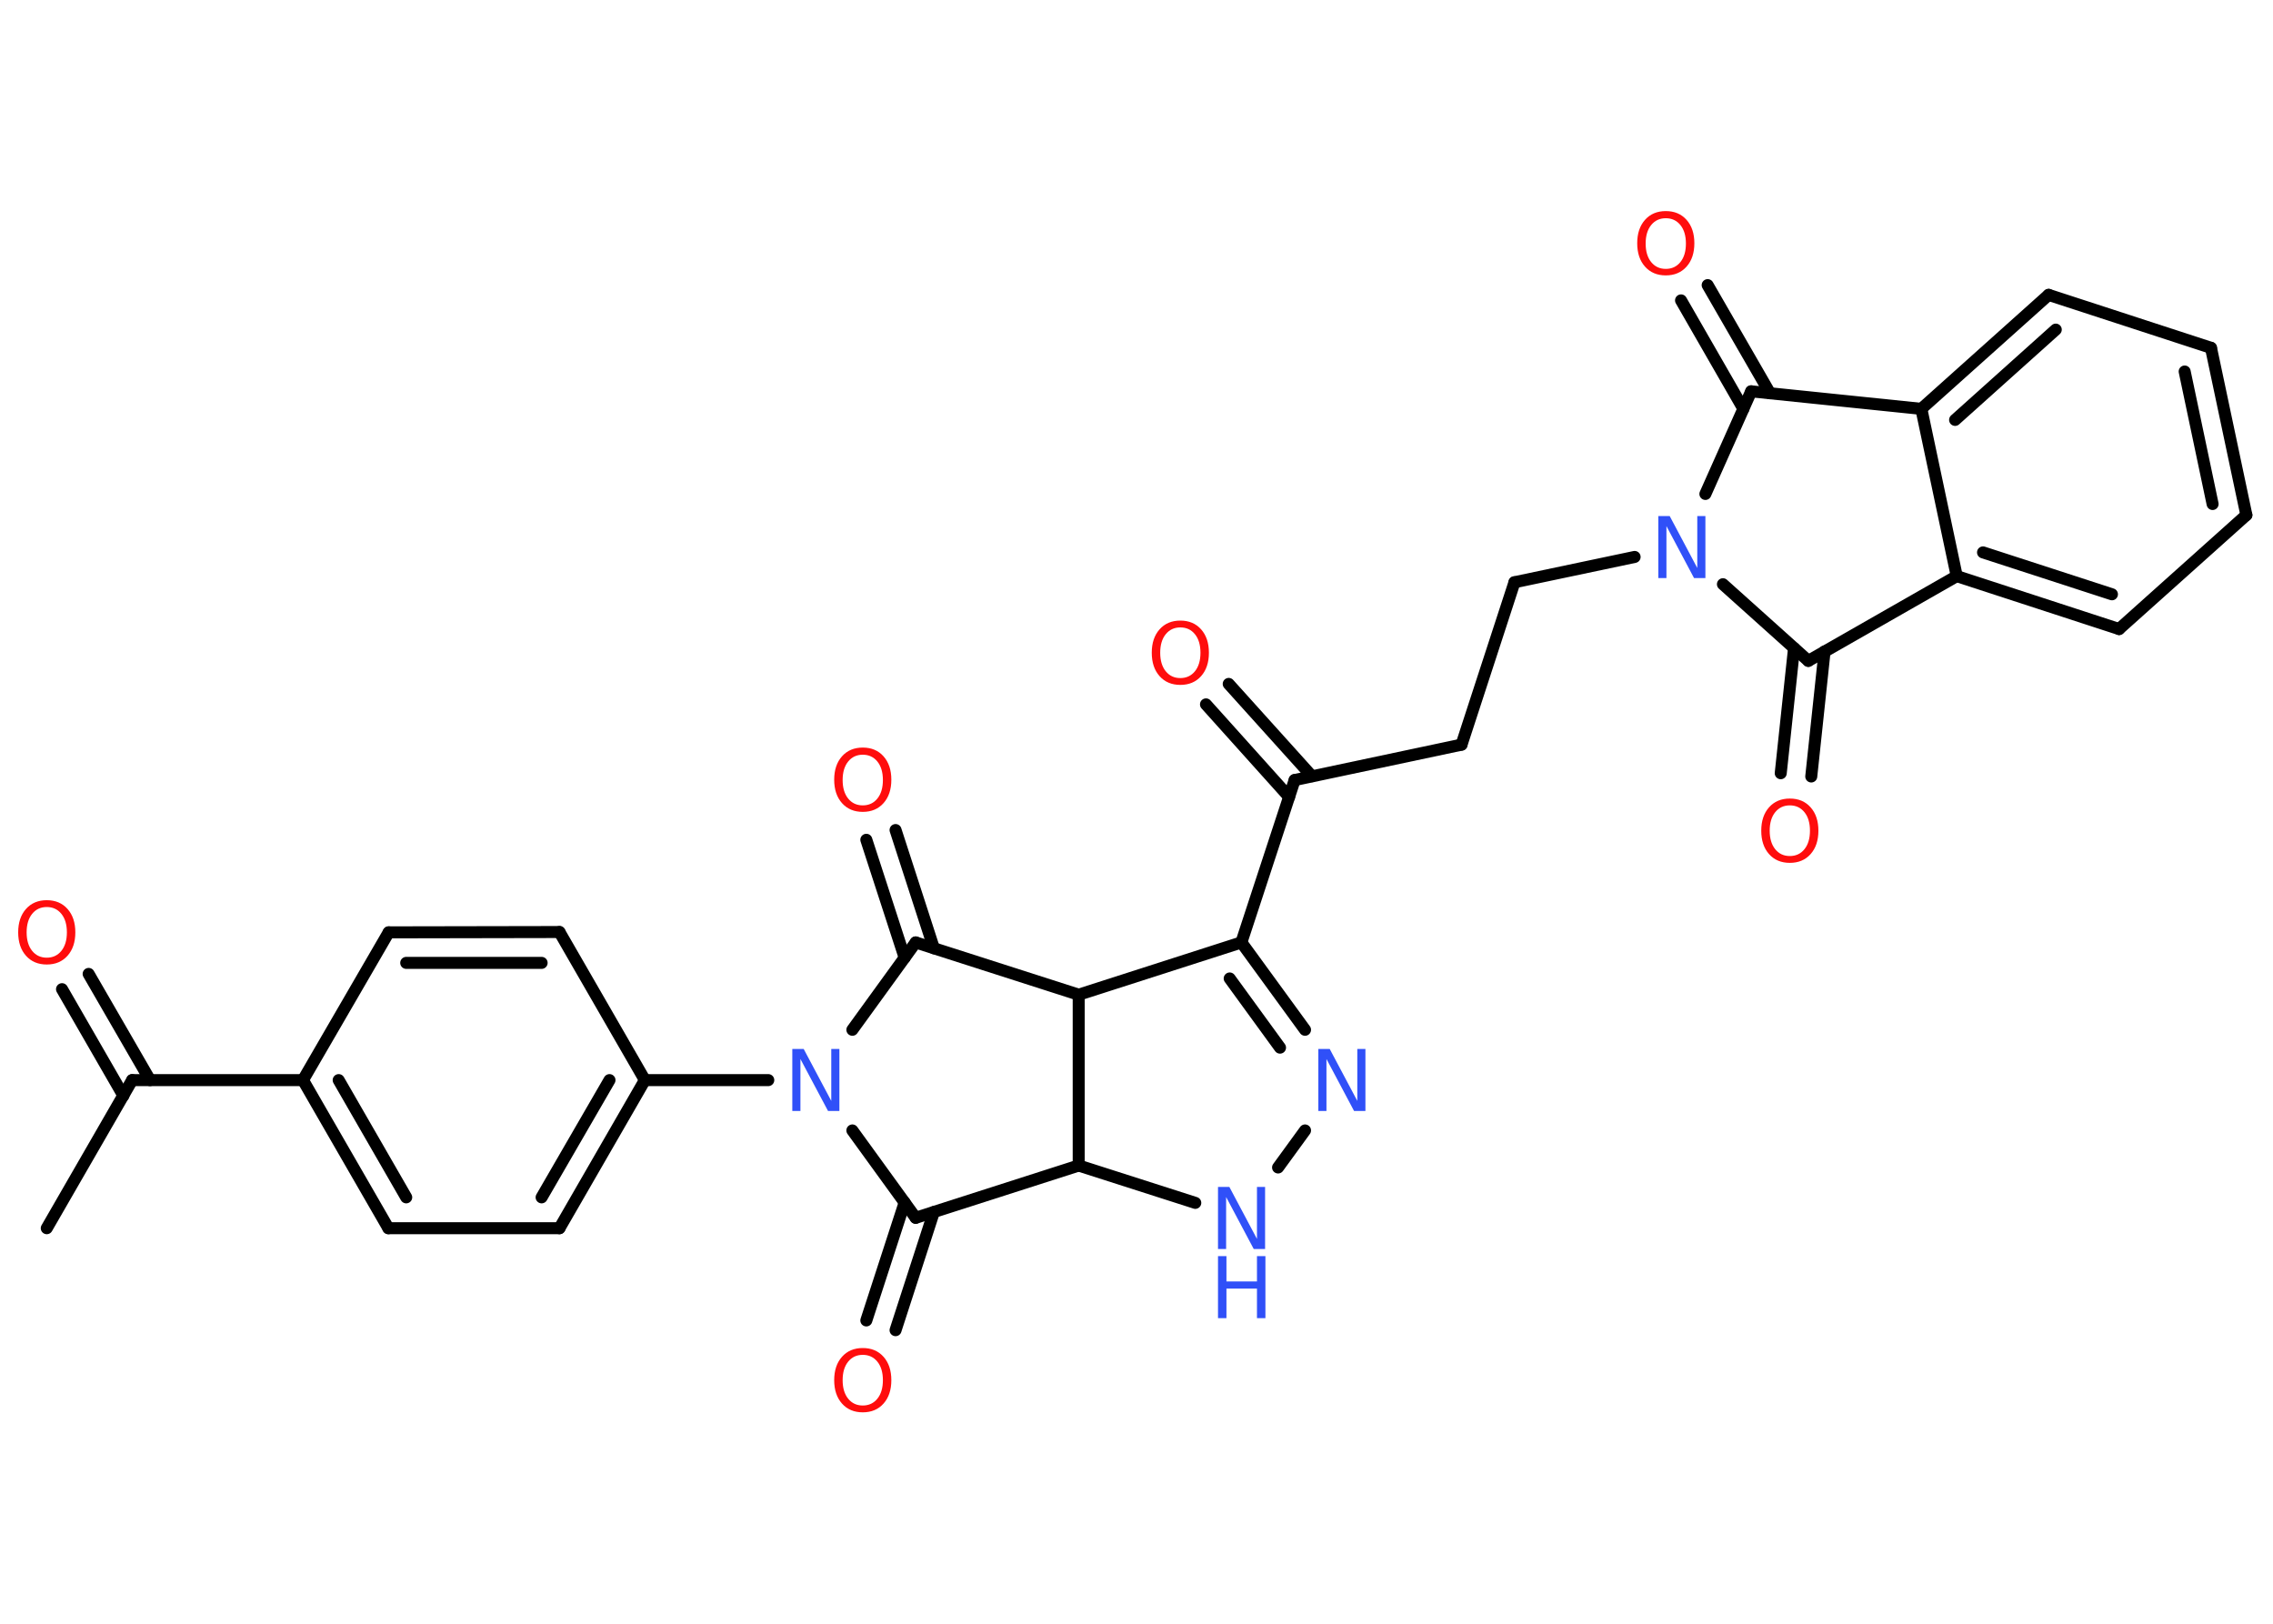 <?xml version='1.0' encoding='UTF-8'?>
<!DOCTYPE svg PUBLIC "-//W3C//DTD SVG 1.1//EN" "http://www.w3.org/Graphics/SVG/1.1/DTD/svg11.dtd">
<svg version='1.2' xmlns='http://www.w3.org/2000/svg' xmlns:xlink='http://www.w3.org/1999/xlink' width='70.0mm' height='50.0mm' viewBox='0 0 70.0 50.0'>
  <desc>Generated by the Chemistry Development Kit (http://github.com/cdk)</desc>
  <g stroke-linecap='round' stroke-linejoin='round' stroke='#000000' stroke-width='.37' fill='#FF0D0D'>
    <rect x='.0' y='.0' width='70.0' height='50.0' fill='#FFFFFF' stroke='none'/>
    <g id='mol1' class='mol'>
      <line id='mol1bnd1' class='bond' x1='1.44' y1='37.82' x2='4.07' y2='33.26'/>
      <g id='mol1bnd2' class='bond'>
        <line x1='3.8' y1='33.74' x2='1.91' y2='30.46'/>
        <line x1='4.62' y1='33.26' x2='2.73' y2='29.99'/>
      </g>
      <line id='mol1bnd3' class='bond' x1='4.07' y1='33.26' x2='9.33' y2='33.26'/>
      <g id='mol1bnd4' class='bond'>
        <line x1='9.33' y1='33.26' x2='11.96' y2='37.82'/>
        <line x1='10.43' y1='33.26' x2='12.51' y2='36.87'/>
      </g>
      <line id='mol1bnd5' class='bond' x1='11.96' y1='37.82' x2='17.23' y2='37.82'/>
      <g id='mol1bnd6' class='bond'>
        <line x1='17.23' y1='37.82' x2='19.86' y2='33.26'/>
        <line x1='16.68' y1='36.87' x2='18.77' y2='33.26'/>
      </g>
      <line id='mol1bnd7' class='bond' x1='19.86' y1='33.26' x2='23.66' y2='33.26'/>
      <line id='mol1bnd8' class='bond' x1='26.25' y1='34.81' x2='28.2' y2='37.5'/>
      <g id='mol1bnd9' class='bond'>
        <line x1='28.76' y1='37.32' x2='27.58' y2='40.96'/>
        <line x1='27.86' y1='37.03' x2='26.68' y2='40.66'/>
      </g>
      <line id='mol1bnd10' class='bond' x1='28.2' y1='37.5' x2='33.22' y2='35.89'/>
      <line id='mol1bnd11' class='bond' x1='33.22' y1='35.89' x2='36.81' y2='37.04'/>
      <line id='mol1bnd12' class='bond' x1='39.36' y1='35.95' x2='40.19' y2='34.81'/>
      <g id='mol1bnd13' class='bond'>
        <line x1='40.19' y1='31.71' x2='38.23' y2='29.02'/>
        <line x1='39.42' y1='32.26' x2='37.87' y2='30.13'/>
      </g>
      <line id='mol1bnd14' class='bond' x1='38.23' y1='29.02' x2='39.87' y2='24.02'/>
      <g id='mol1bnd15' class='bond'>
        <line x1='39.7' y1='24.54' x2='37.14' y2='21.69'/>
        <line x1='40.4' y1='23.9' x2='37.84' y2='21.06'/>
      </g>
      <line id='mol1bnd16' class='bond' x1='39.87' y1='24.02' x2='45.01' y2='22.93'/>
      <line id='mol1bnd17' class='bond' x1='45.01' y1='22.93' x2='46.64' y2='17.93'/>
      <line id='mol1bnd18' class='bond' x1='46.64' y1='17.93' x2='50.34' y2='17.15'/>
      <line id='mol1bnd19' class='bond' x1='53.06' y1='17.99' x2='55.69' y2='20.35'/>
      <g id='mol1bnd20' class='bond'>
        <line x1='56.19' y1='20.06' x2='55.78' y2='23.91'/>
        <line x1='55.25' y1='19.96' x2='54.84' y2='23.81'/>
      </g>
      <line id='mol1bnd21' class='bond' x1='55.69' y1='20.35' x2='60.26' y2='17.74'/>
      <g id='mol1bnd22' class='bond'>
        <line x1='60.26' y1='17.74' x2='65.26' y2='19.37'/>
        <line x1='61.07' y1='17.01' x2='65.04' y2='18.3'/>
      </g>
      <line id='mol1bnd23' class='bond' x1='65.26' y1='19.37' x2='69.18' y2='15.86'/>
      <g id='mol1bnd24' class='bond'>
        <line x1='69.18' y1='15.86' x2='68.09' y2='10.71'/>
        <line x1='68.14' y1='15.52' x2='67.28' y2='11.44'/>
      </g>
      <line id='mol1bnd25' class='bond' x1='68.09' y1='10.71' x2='63.09' y2='9.08'/>
      <g id='mol1bnd26' class='bond'>
        <line x1='63.09' y1='9.08' x2='59.17' y2='12.59'/>
        <line x1='63.31' y1='10.15' x2='60.21' y2='12.93'/>
      </g>
      <line id='mol1bnd27' class='bond' x1='60.26' y1='17.74' x2='59.17' y2='12.59'/>
      <line id='mol1bnd28' class='bond' x1='59.17' y1='12.59' x2='53.93' y2='12.05'/>
      <line id='mol1bnd29' class='bond' x1='52.52' y1='15.21' x2='53.93' y2='12.05'/>
      <g id='mol1bnd30' class='bond'>
        <line x1='53.69' y1='12.59' x2='51.77' y2='9.25'/>
        <line x1='54.51' y1='12.11' x2='52.59' y2='8.78'/>
      </g>
      <line id='mol1bnd31' class='bond' x1='38.23' y1='29.02' x2='33.22' y2='30.63'/>
      <line id='mol1bnd32' class='bond' x1='33.22' y1='35.89' x2='33.22' y2='30.63'/>
      <line id='mol1bnd33' class='bond' x1='33.22' y1='30.63' x2='28.2' y2='29.02'/>
      <line id='mol1bnd34' class='bond' x1='26.25' y1='31.71' x2='28.2' y2='29.02'/>
      <g id='mol1bnd35' class='bond'>
        <line x1='27.86' y1='29.49' x2='26.68' y2='25.86'/>
        <line x1='28.76' y1='29.2' x2='27.58' y2='25.56'/>
      </g>
      <line id='mol1bnd36' class='bond' x1='19.86' y1='33.26' x2='17.23' y2='28.7'/>
      <g id='mol1bnd37' class='bond'>
        <line x1='17.23' y1='28.7' x2='11.97' y2='28.71'/>
        <line x1='16.68' y1='29.65' x2='12.51' y2='29.65'/>
      </g>
      <line id='mol1bnd38' class='bond' x1='9.33' y1='33.26' x2='11.97' y2='28.71'/>
      <path id='mol1atm3' class='atom' d='M1.44 27.93q-.28 .0 -.45 .21q-.17 .21 -.17 .57q.0 .36 .17 .57q.17 .21 .45 .21q.28 .0 .45 -.21q.17 -.21 .17 -.57q.0 -.36 -.17 -.57q-.17 -.21 -.45 -.21zM1.44 27.72q.4 .0 .64 .27q.24 .27 .24 .72q.0 .45 -.24 .72q-.24 .27 -.64 .27q-.4 .0 -.64 -.27q-.24 -.27 -.24 -.72q.0 -.45 .24 -.72q.24 -.27 .64 -.27z' stroke='none'/>
      <path id='mol1atm8' class='atom' d='M24.4 32.3h.35l.85 1.6v-1.6h.25v1.91h-.35l-.85 -1.6v1.6h-.25v-1.91z' stroke='none' fill='#3050F8'/>
      <path id='mol1atm10' class='atom' d='M26.57 41.72q-.28 .0 -.45 .21q-.17 .21 -.17 .57q.0 .36 .17 .57q.17 .21 .45 .21q.28 .0 .45 -.21q.17 -.21 .17 -.57q.0 -.36 -.17 -.57q-.17 -.21 -.45 -.21zM26.57 41.51q.4 .0 .64 .27q.24 .27 .24 .72q.0 .45 -.24 .72q-.24 .27 -.64 .27q-.4 .0 -.64 -.27q-.24 -.27 -.24 -.72q.0 -.45 .24 -.72q.24 -.27 .64 -.27z' stroke='none'/>
      <g id='mol1atm12' class='atom'>
        <path d='M37.51 36.55h.35l.85 1.6v-1.6h.25v1.91h-.35l-.85 -1.6v1.6h-.25v-1.91z' stroke='none' fill='#3050F8'/>
        <path d='M37.51 38.68h.26v.78h.94v-.78h.26v1.91h-.26v-.91h-.94v.91h-.26v-1.91z' stroke='none' fill='#3050F8'/>
      </g>
      <path id='mol1atm13' class='atom' d='M40.6 32.3h.35l.85 1.6v-1.6h.25v1.91h-.35l-.85 -1.6v1.6h-.25v-1.91z' stroke='none' fill='#3050F8'/>
      <path id='mol1atm16' class='atom' d='M36.35 19.32q-.28 .0 -.45 .21q-.17 .21 -.17 .57q.0 .36 .17 .57q.17 .21 .45 .21q.28 .0 .45 -.21q.17 -.21 .17 -.57q.0 -.36 -.17 -.57q-.17 -.21 -.45 -.21zM36.35 19.11q.4 .0 .64 .27q.24 .27 .24 .72q.0 .45 -.24 .72q-.24 .27 -.64 .27q-.4 .0 -.64 -.27q-.24 -.27 -.24 -.72q.0 -.45 .24 -.72q.24 -.27 .64 -.27z' stroke='none'/>
      <path id='mol1atm19' class='atom' d='M51.07 15.89h.35l.85 1.6v-1.6h.25v1.91h-.35l-.85 -1.6v1.6h-.25v-1.91z' stroke='none' fill='#3050F8'/>
      <path id='mol1atm21' class='atom' d='M55.12 24.8q-.28 .0 -.45 .21q-.17 .21 -.17 .57q.0 .36 .17 .57q.17 .21 .45 .21q.28 .0 .45 -.21q.17 -.21 .17 -.57q.0 -.36 -.17 -.57q-.17 -.21 -.45 -.21zM55.12 24.59q.4 .0 .64 .27q.24 .27 .24 .72q.0 .45 -.24 .72q-.24 .27 -.64 .27q-.4 .0 -.64 -.27q-.24 -.27 -.24 -.72q.0 -.45 .24 -.72q.24 -.27 .64 -.27z' stroke='none'/>
      <path id='mol1atm29' class='atom' d='M51.3 6.72q-.28 .0 -.45 .21q-.17 .21 -.17 .57q.0 .36 .17 .57q.17 .21 .45 .21q.28 .0 .45 -.21q.17 -.21 .17 -.57q.0 -.36 -.17 -.57q-.17 -.21 -.45 -.21zM51.3 6.5q.4 .0 .64 .27q.24 .27 .24 .72q.0 .45 -.24 .72q-.24 .27 -.64 .27q-.4 .0 -.64 -.27q-.24 -.27 -.24 -.72q.0 -.45 .24 -.72q.24 -.27 .64 -.27z' stroke='none'/>
      <path id='mol1atm32' class='atom' d='M26.57 23.24q-.28 .0 -.45 .21q-.17 .21 -.17 .57q.0 .36 .17 .57q.17 .21 .45 .21q.28 .0 .45 -.21q.17 -.21 .17 -.57q.0 -.36 -.17 -.57q-.17 -.21 -.45 -.21zM26.57 23.02q.4 .0 .64 .27q.24 .27 .24 .72q.0 .45 -.24 .72q-.24 .27 -.64 .27q-.4 .0 -.64 -.27q-.24 -.27 -.24 -.72q.0 -.45 .24 -.72q.24 -.27 .64 -.27z' stroke='none'/>
    </g>
  </g>
</svg>

